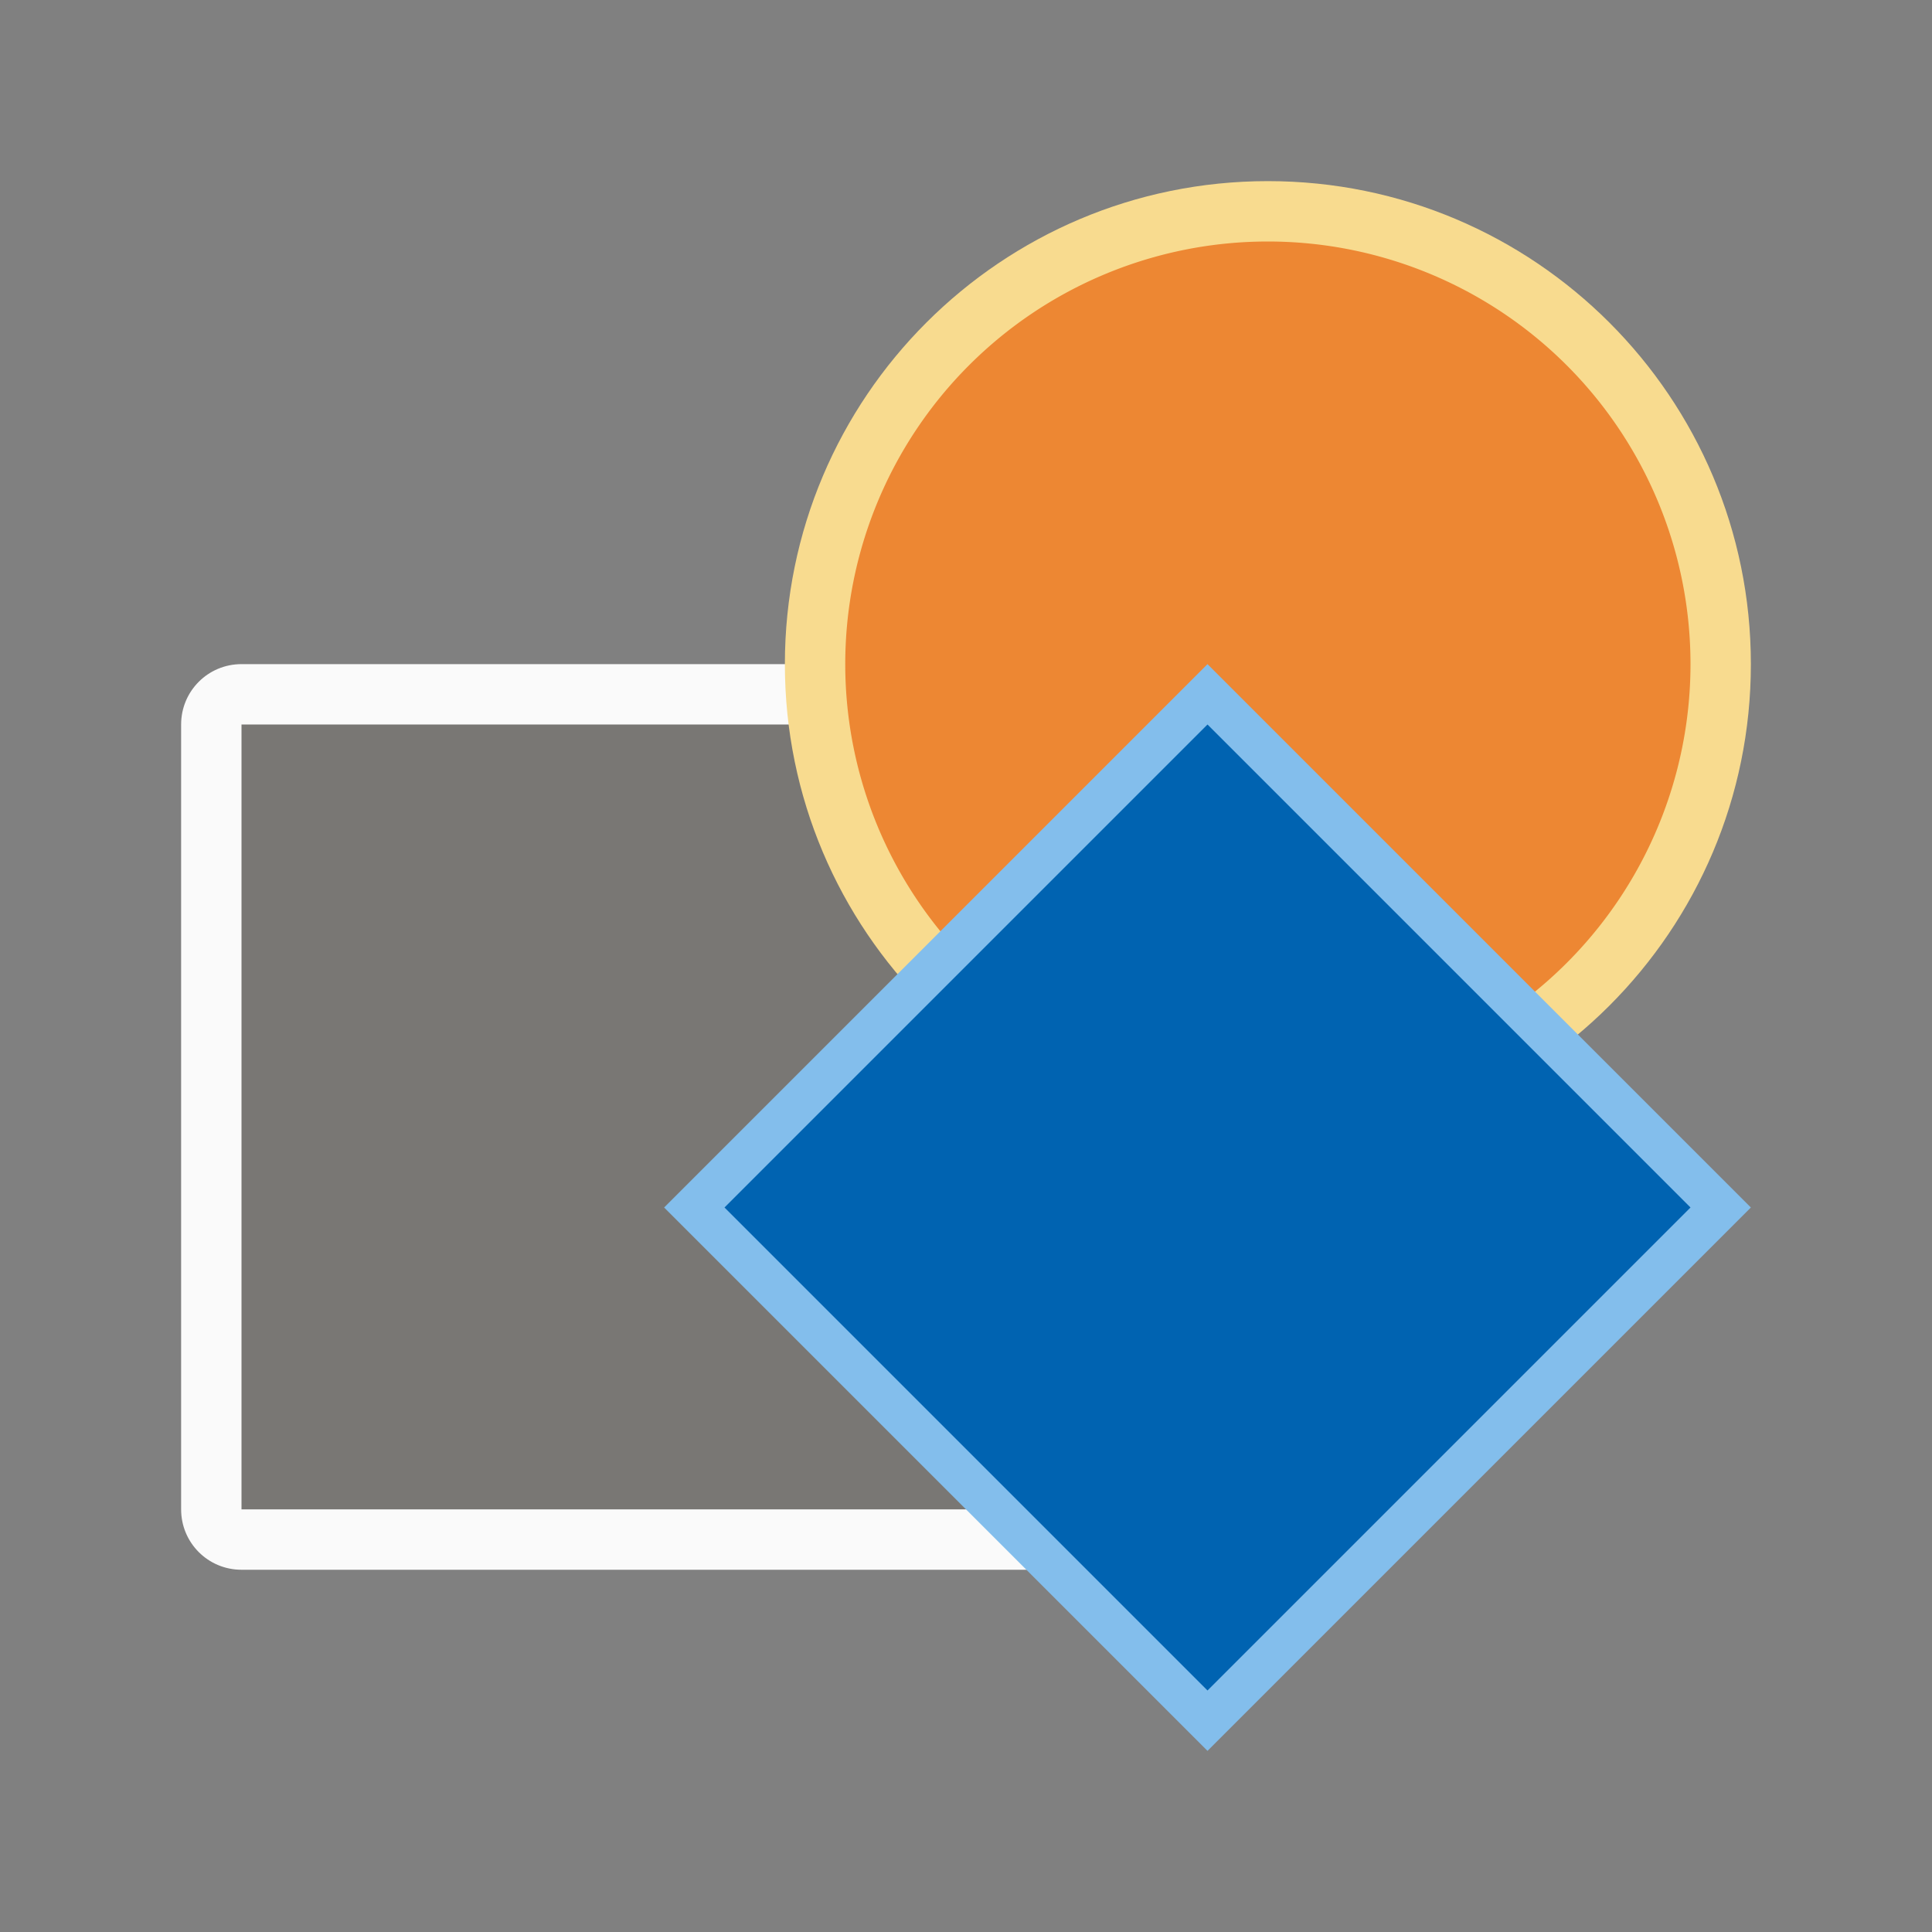 <svg viewBox="0 0 32 32" xmlns="http://www.w3.org/2000/svg"><rect x="0" y="0" width="32" height="32" fill="#808080" stroke="none"/><path d="m4 11c-.554 0-1 .446-1 1v13c0 .554.446 1 1 1h14c.554 0 1-.446 1-1v-13c0-.554-.446-1-1-1z" fill="#fafafa"/><path d="m4 12h14v13h-14z" fill="#797774"/><circle cx="21" cy="11" fill="#3a3a38" r="7"/><path d="m21 3c-4.418 0-8 3.582-8 8s3.582 8 8 8 8-3.582 8-8-3.582-8-8-8z" fill="#f8db8f"/><path d="m28 11a7 7 0 0 1 -7 7 7 7 0 0 1 -7-7 7 7 0 0 1 7-7 7 7 0 0 1 7 7z" fill="#ed8733"/><g fill-rule="evenodd"><path d="m20 29 9-9-9-9-9 9z" fill="#83beec"/><path d="m20 12-8 8 8 8 8-8z" fill="#0063b1"/></g></svg>